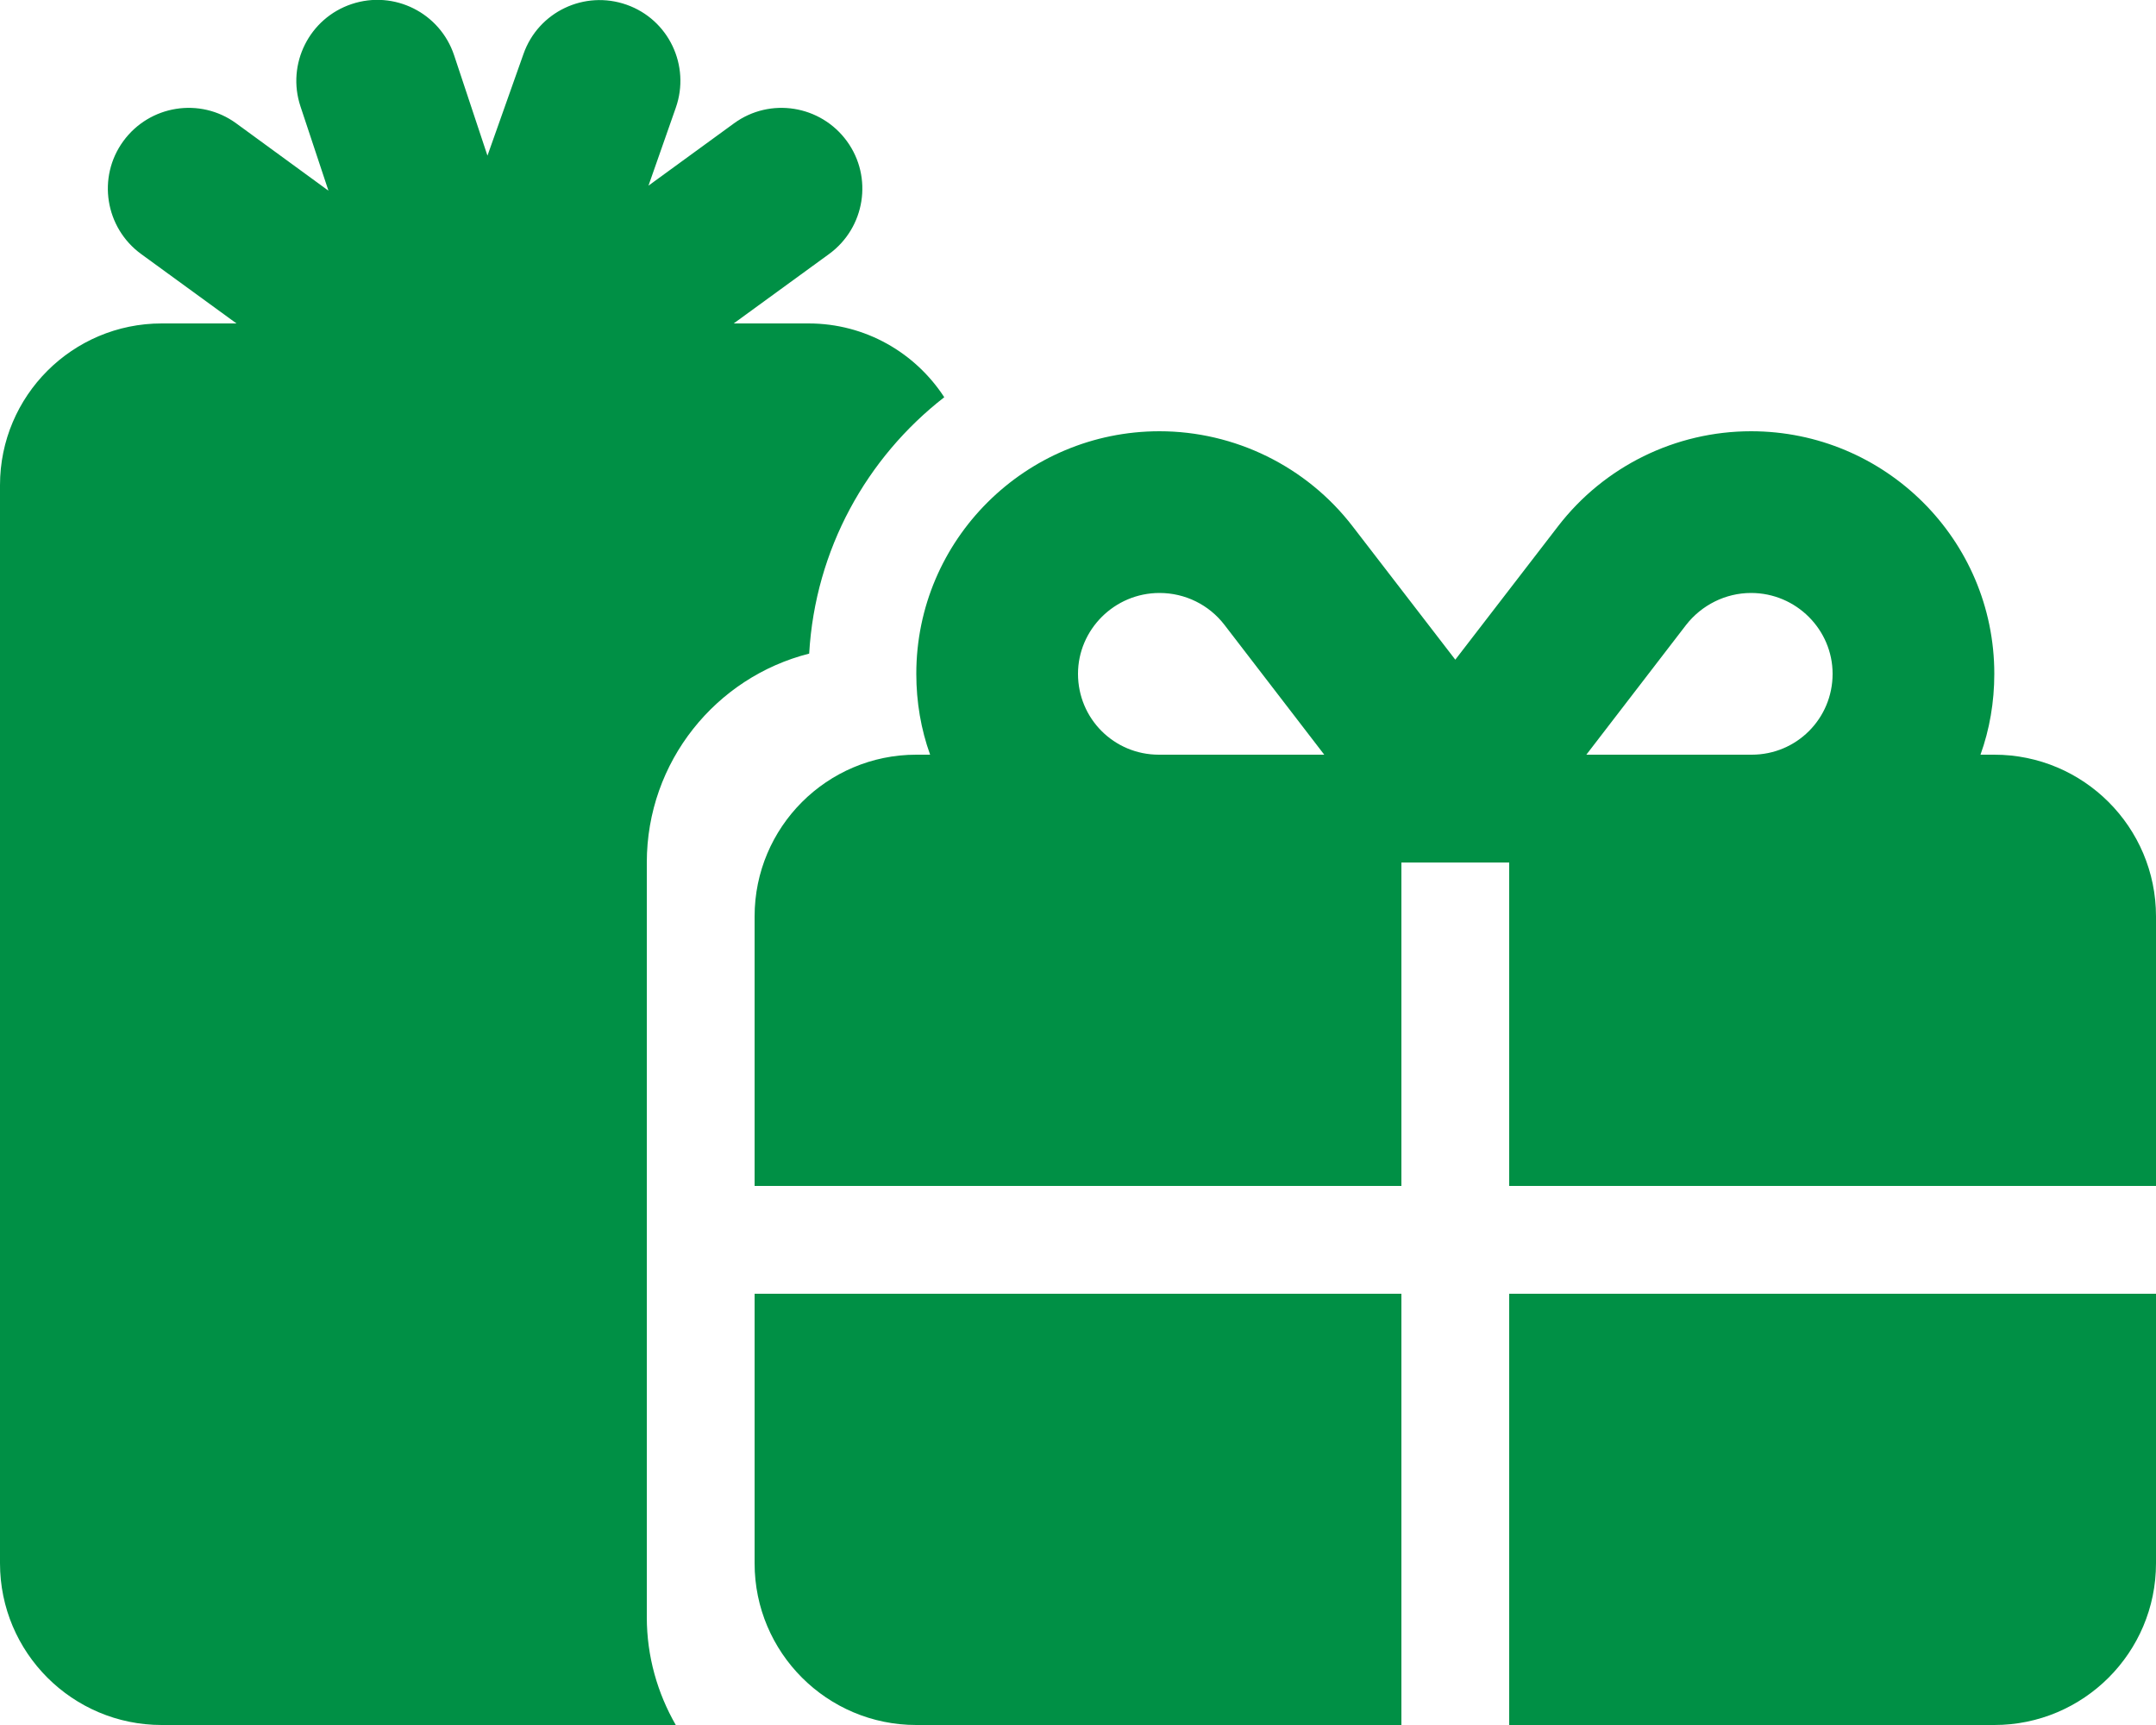 <svg xmlns="http://www.w3.org/2000/svg" viewBox="0 0 640 512" fill="#009045">
    <path
        d="M200.6 32C205 19.5 198.5 5.8 186 1.4S159.8 3.5 155.4 16L144.7 46.2l-9.9-29.8C130.6 3.8 117-3 104.4 1.2S85 19 89.2 31.6l8.3 25-27.4-20c-10.7-7.8-25.7-5.4-33.5 5.3s-5.4 25.7 5.3 33.5L70.2 96 48 96C21.5 96 0 117.5 0 144L0 464c0 26.5 21.5 48 48 48l152.6 0c-5.4-9.4-8.6-20.3-8.6-32l0-224c0-29.9 20.5-55 48.2-62c1.8-31 17.1-58.2 40.1-76.1C271.7 104.7 256.9 96 240 96l-22.2 0 28.3-20.6c10.7-7.8 13.1-22.8 5.3-33.5s-22.8-13.1-33.5-5.3L192.5 55.1 200.6 32zM363.5 185.5L393.1 224 344 224c-13.3 0-24-10.7-24-24c0-13.1 10.8-24 24.2-24c7.6 0 14.7 3.5 19.3 9.5zM272 200c0 8.4 1.4 16.5 4.1 24l-4.1 0c-26.5 0-48 21.5-48 48l0 80 192 0 0-96 32 0 0 96 192 0 0-80c0-26.5-21.5-48-48-48l-4.1 0c2.7-7.5 4.1-15.6 4.1-24c0-39.9-32.5-72-72.2-72c-22.4 0-43.6 10.4-57.3 28.2L432 195.8l-30.5-39.6c-13.7-17.8-35-28.2-57.3-28.2c-39.7 0-72.2 32.1-72.2 72zM224 464c0 26.5 21.5 48 48 48l144 0 0-128-192 0 0 80zm224 48l144 0c26.5 0 48-21.5 48-48l0-80-192 0 0 128zm96-312c0 13.3-10.7 24-24 24l-49.1 0 29.6-38.5c4.6-5.9 11.7-9.5 19.3-9.5c13.4 0 24.2 10.9 24.2 24z" />
</svg>